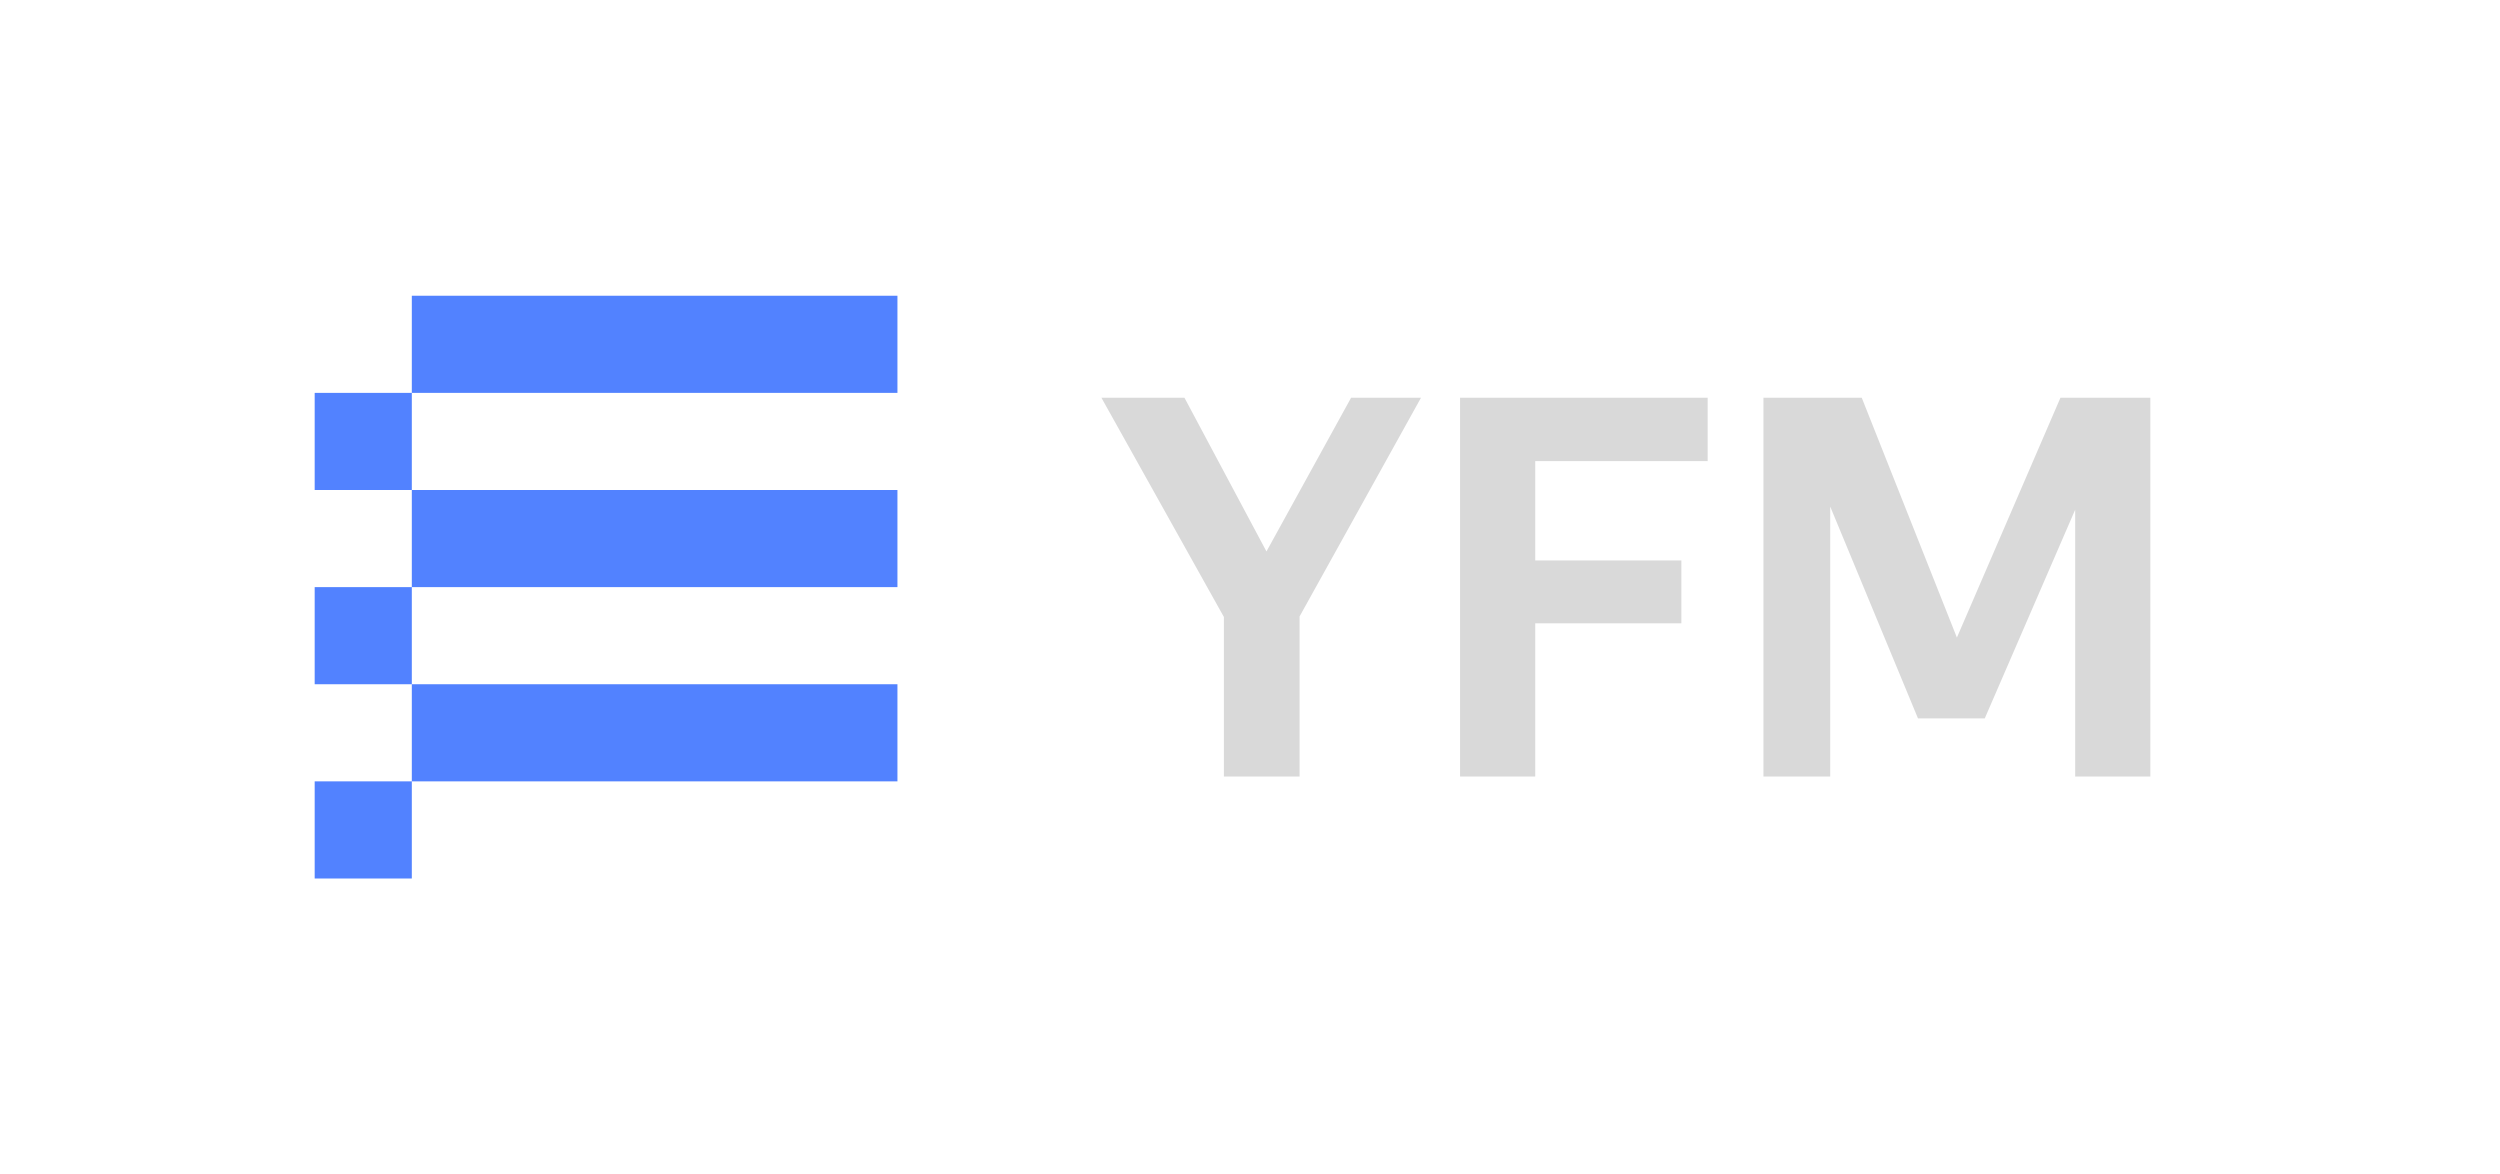 <svg width="132" height="62" viewBox="0 0 132 62" fill="none" xmlns="http://www.w3.org/2000/svg">
<path fill-rule="evenodd" clip-rule="evenodd" d="M47.385 20.744H21.744V15.615H47.385V20.744ZM16.615 25.872H21.744V31L16.615 31V36.128H21.744L21.744 31H47.385V25.872H21.744V20.744H16.615V25.872ZM47.385 41.256H21.744V36.128H47.385V41.256ZM21.744 41.256L21.744 46.385H16.615V41.256L21.744 41.256Z" fill="#5282FF"/>
<path d="M68.618 32.548V41H64.621V32.576L58.154 21H62.539L66.869 29.117L71.338 21H75.029L68.618 32.548Z" fill="#d9d9d9"/>
<path d="M77.091 21H90.164V24.347H81.06V29.591H88.776V32.911H81.06V41H77.091V21Z" fill="#d9d9d9"/>
<path d="M109.569 26.913L104.795 37.932H101.27L96.635 26.746V41H93.11V21H98.3L103.324 33.664L108.792 21H113.538V41H109.569V26.913Z" fill="#d9d9d9"/>
</svg>
